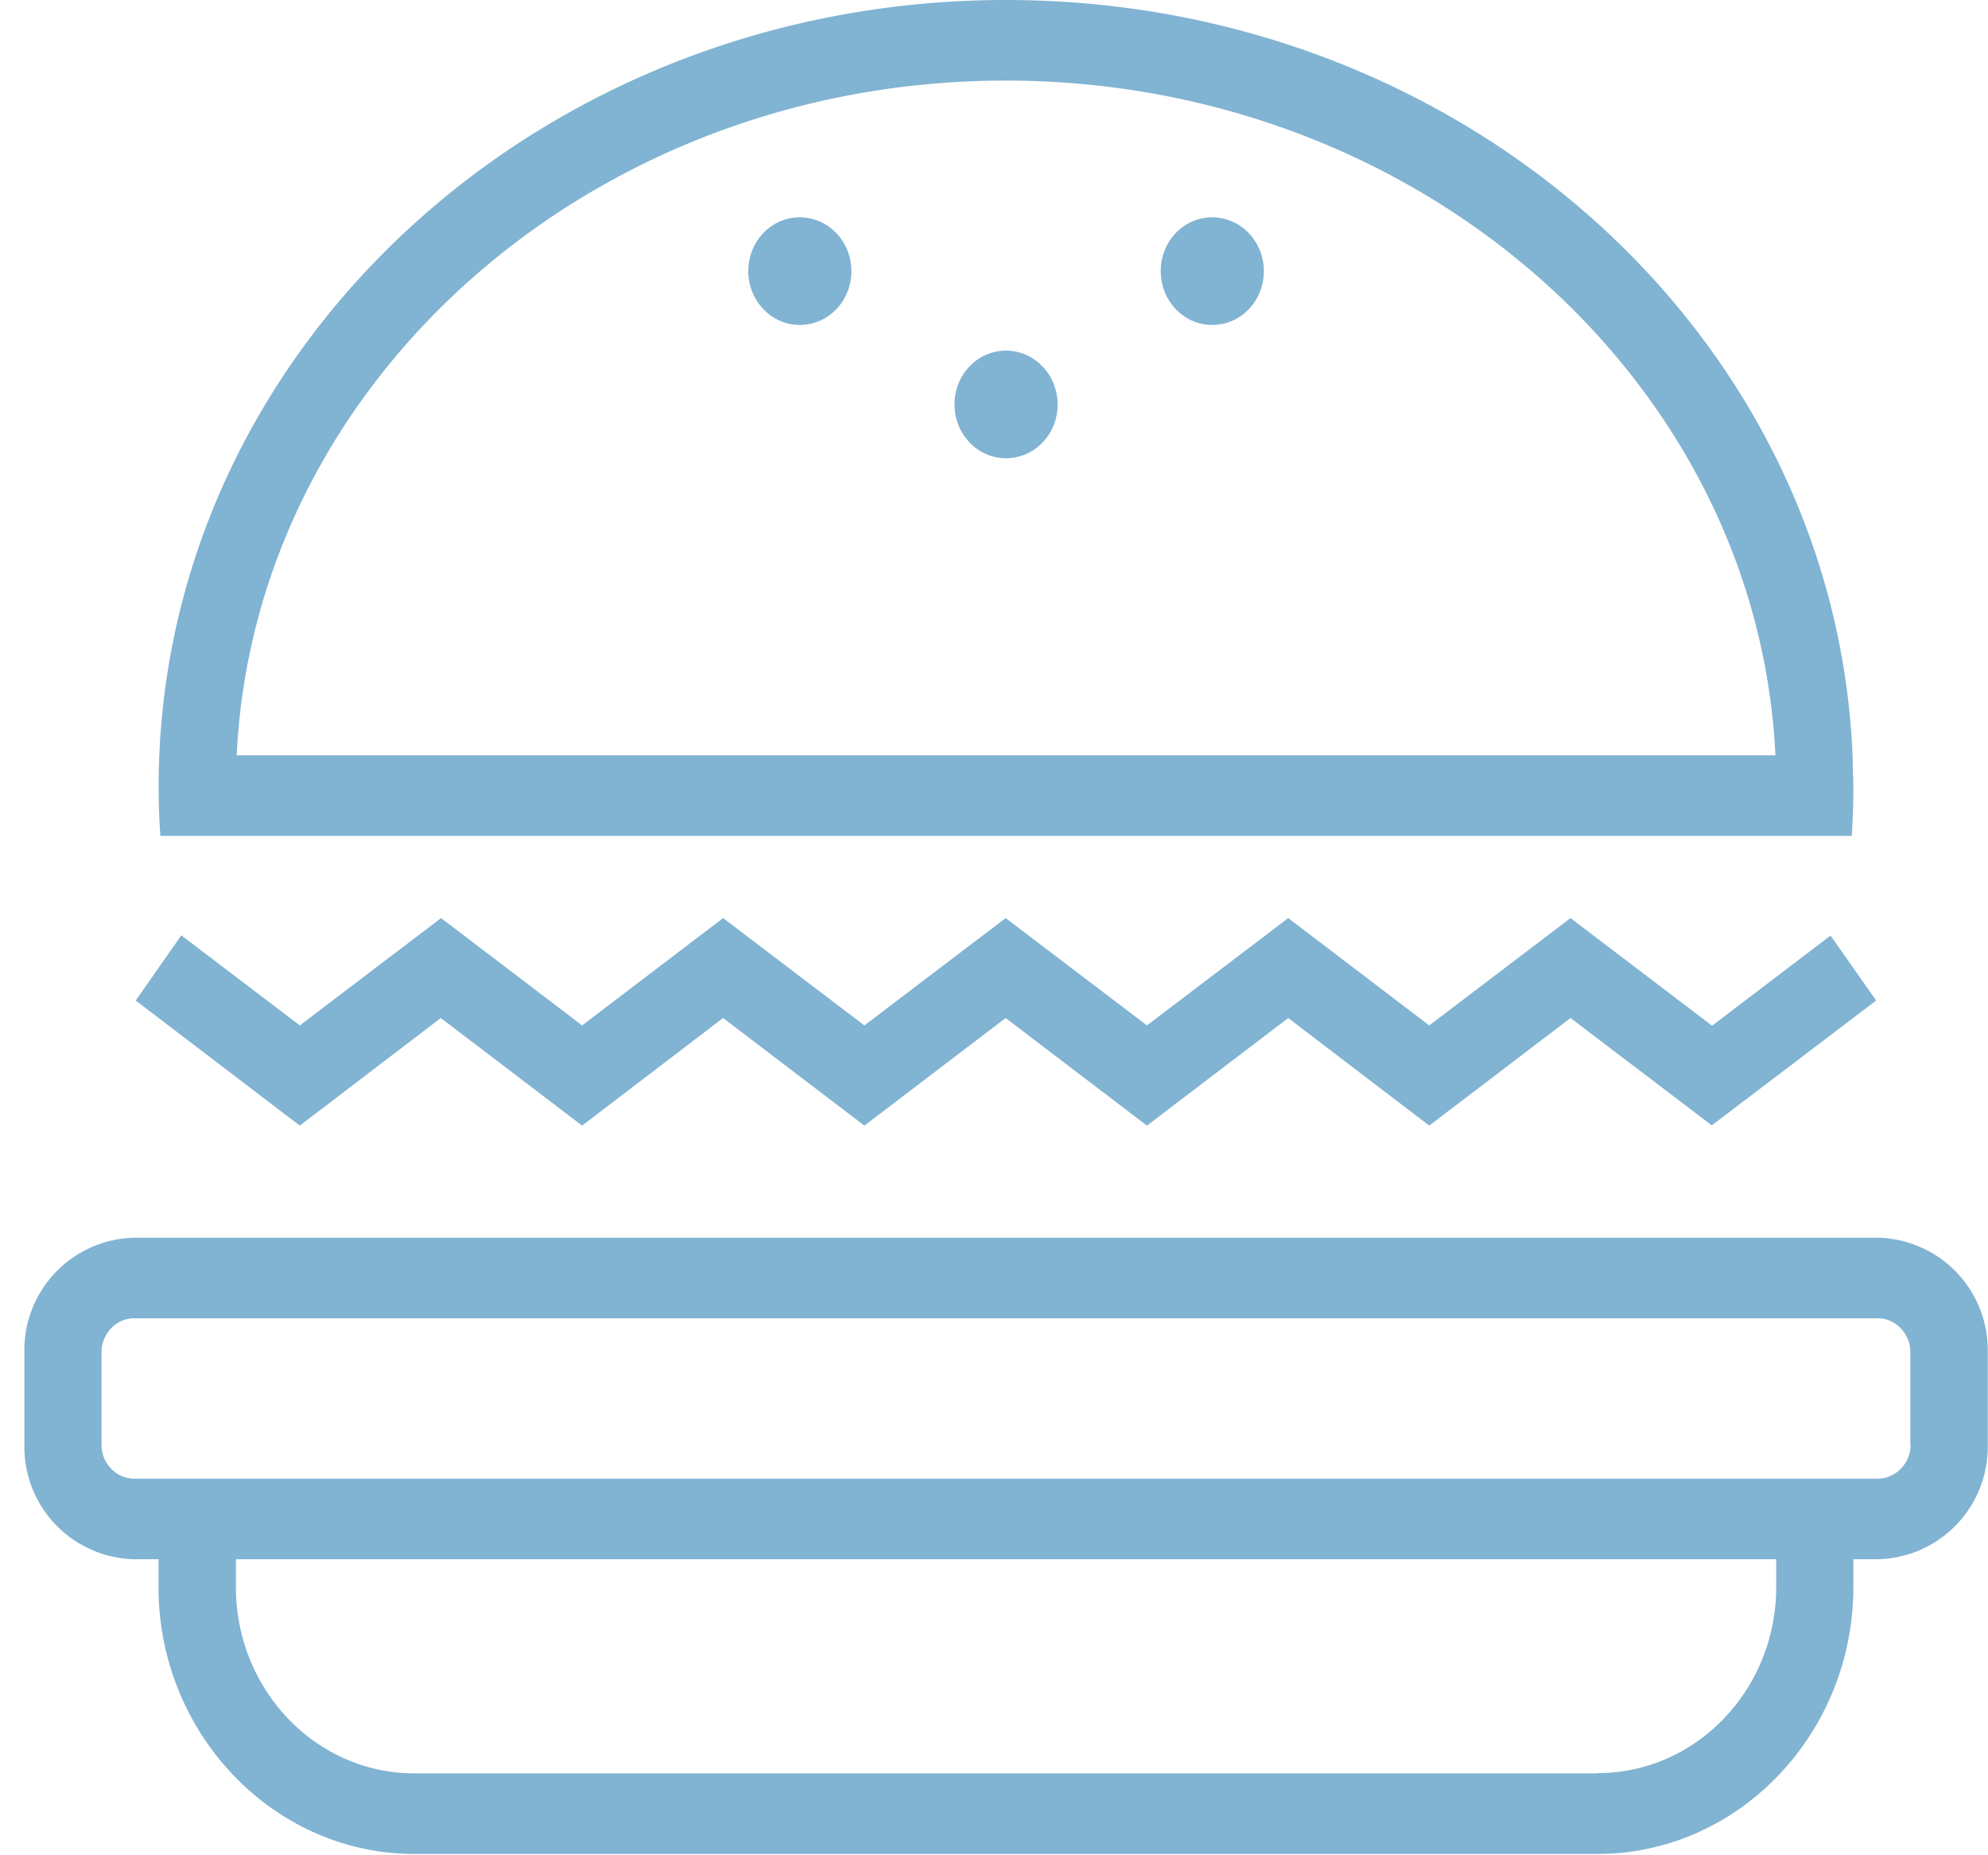 <svg xmlns="http://www.w3.org/2000/svg" width="75" height="70" viewBox="0 0 75 70">
  <path fill="#81B3D2" fill-rule="evenodd" d="M8.98 31.54h60.88c.04-.61.06-1.24.06-1.87l-.03-1.17C69.23 12.66 55.2 0 37.95 0 20.72 0 6.68 12.66 6.01 28.5a26.88 26.88 0 00.04 3.04h2.93zm12.98 10.93l-5.33-4.06-5.32 4.06-6.19-4.72 1.72-2.46 4.47 3.4 5.33-4.05 5.32 4.05 5.32-4.05 5.33 4.05 5.33-4.05 5.33 4.05 5.33-4.05 5.32 4.05 5.33-4.05 5.34 4.06 4.47-3.4 1.72 2.45-6.2 4.71-5.33-4.05-5.33 4.06-5.32-4.06-5.33 4.06-5.33-4.06-5.33 4.06-5.33-4.06-5.32 4.06zM5.06 46.7h65.8a4.24 4.24 0 014.13 4.31v3.5a4.24 4.24 0 01-4.14 4.32h-.93v1.05c0 5.54-4.34 10.07-9.65 10.07H15.63c-5.3 0-9.65-4.53-9.65-10.07v-1.05h-.93a4.24 4.24 0 01-4.13-4.31v-3.5a4.24 4.24 0 014.13-4.32zm55.22 20.2c3.7 0 6.73-3.14 6.73-7.02v-1.05H8.9v1.05c0 3.88 3.02 7.03 6.73 7.03h44.65zm11.8-12.38c0 .69-.57 1.27-1.23 1.27H5.05c-.66 0-1.22-.58-1.22-1.27v-3.5c0-.7.56-1.28 1.22-1.28h65.8c.66 0 1.22.58 1.22 1.27v3.5zm-5.1-26.03C66.3 14.36 53.53 3.04 37.94 3.04 22.36 3.04 9.6 14.36 8.93 28.5h58.04z" clip-rule="evenodd"/>
  <path fill="#81B3D2" d="M37.95 17.29c1.08 0 1.95-.9 1.95-2.03 0-1.12-.87-2.03-1.95-2.03-1.07 0-1.94.9-1.94 2.03 0 1.12.87 2.03 1.94 2.03zM30.17 12.26c1.08 0 1.95-.9 1.95-2.03 0-1.12-.87-2.03-1.95-2.03-1.07 0-1.94.9-1.94 2.03 0 1.12.87 2.03 1.94 2.03zM45.73 12.26c1.08 0 1.95-.9 1.95-2.03 0-1.12-.87-2.03-1.95-2.03-1.07 0-1.94.9-1.94 2.03 0 1.12.87 2.03 1.94 2.03z"/>
</svg>
